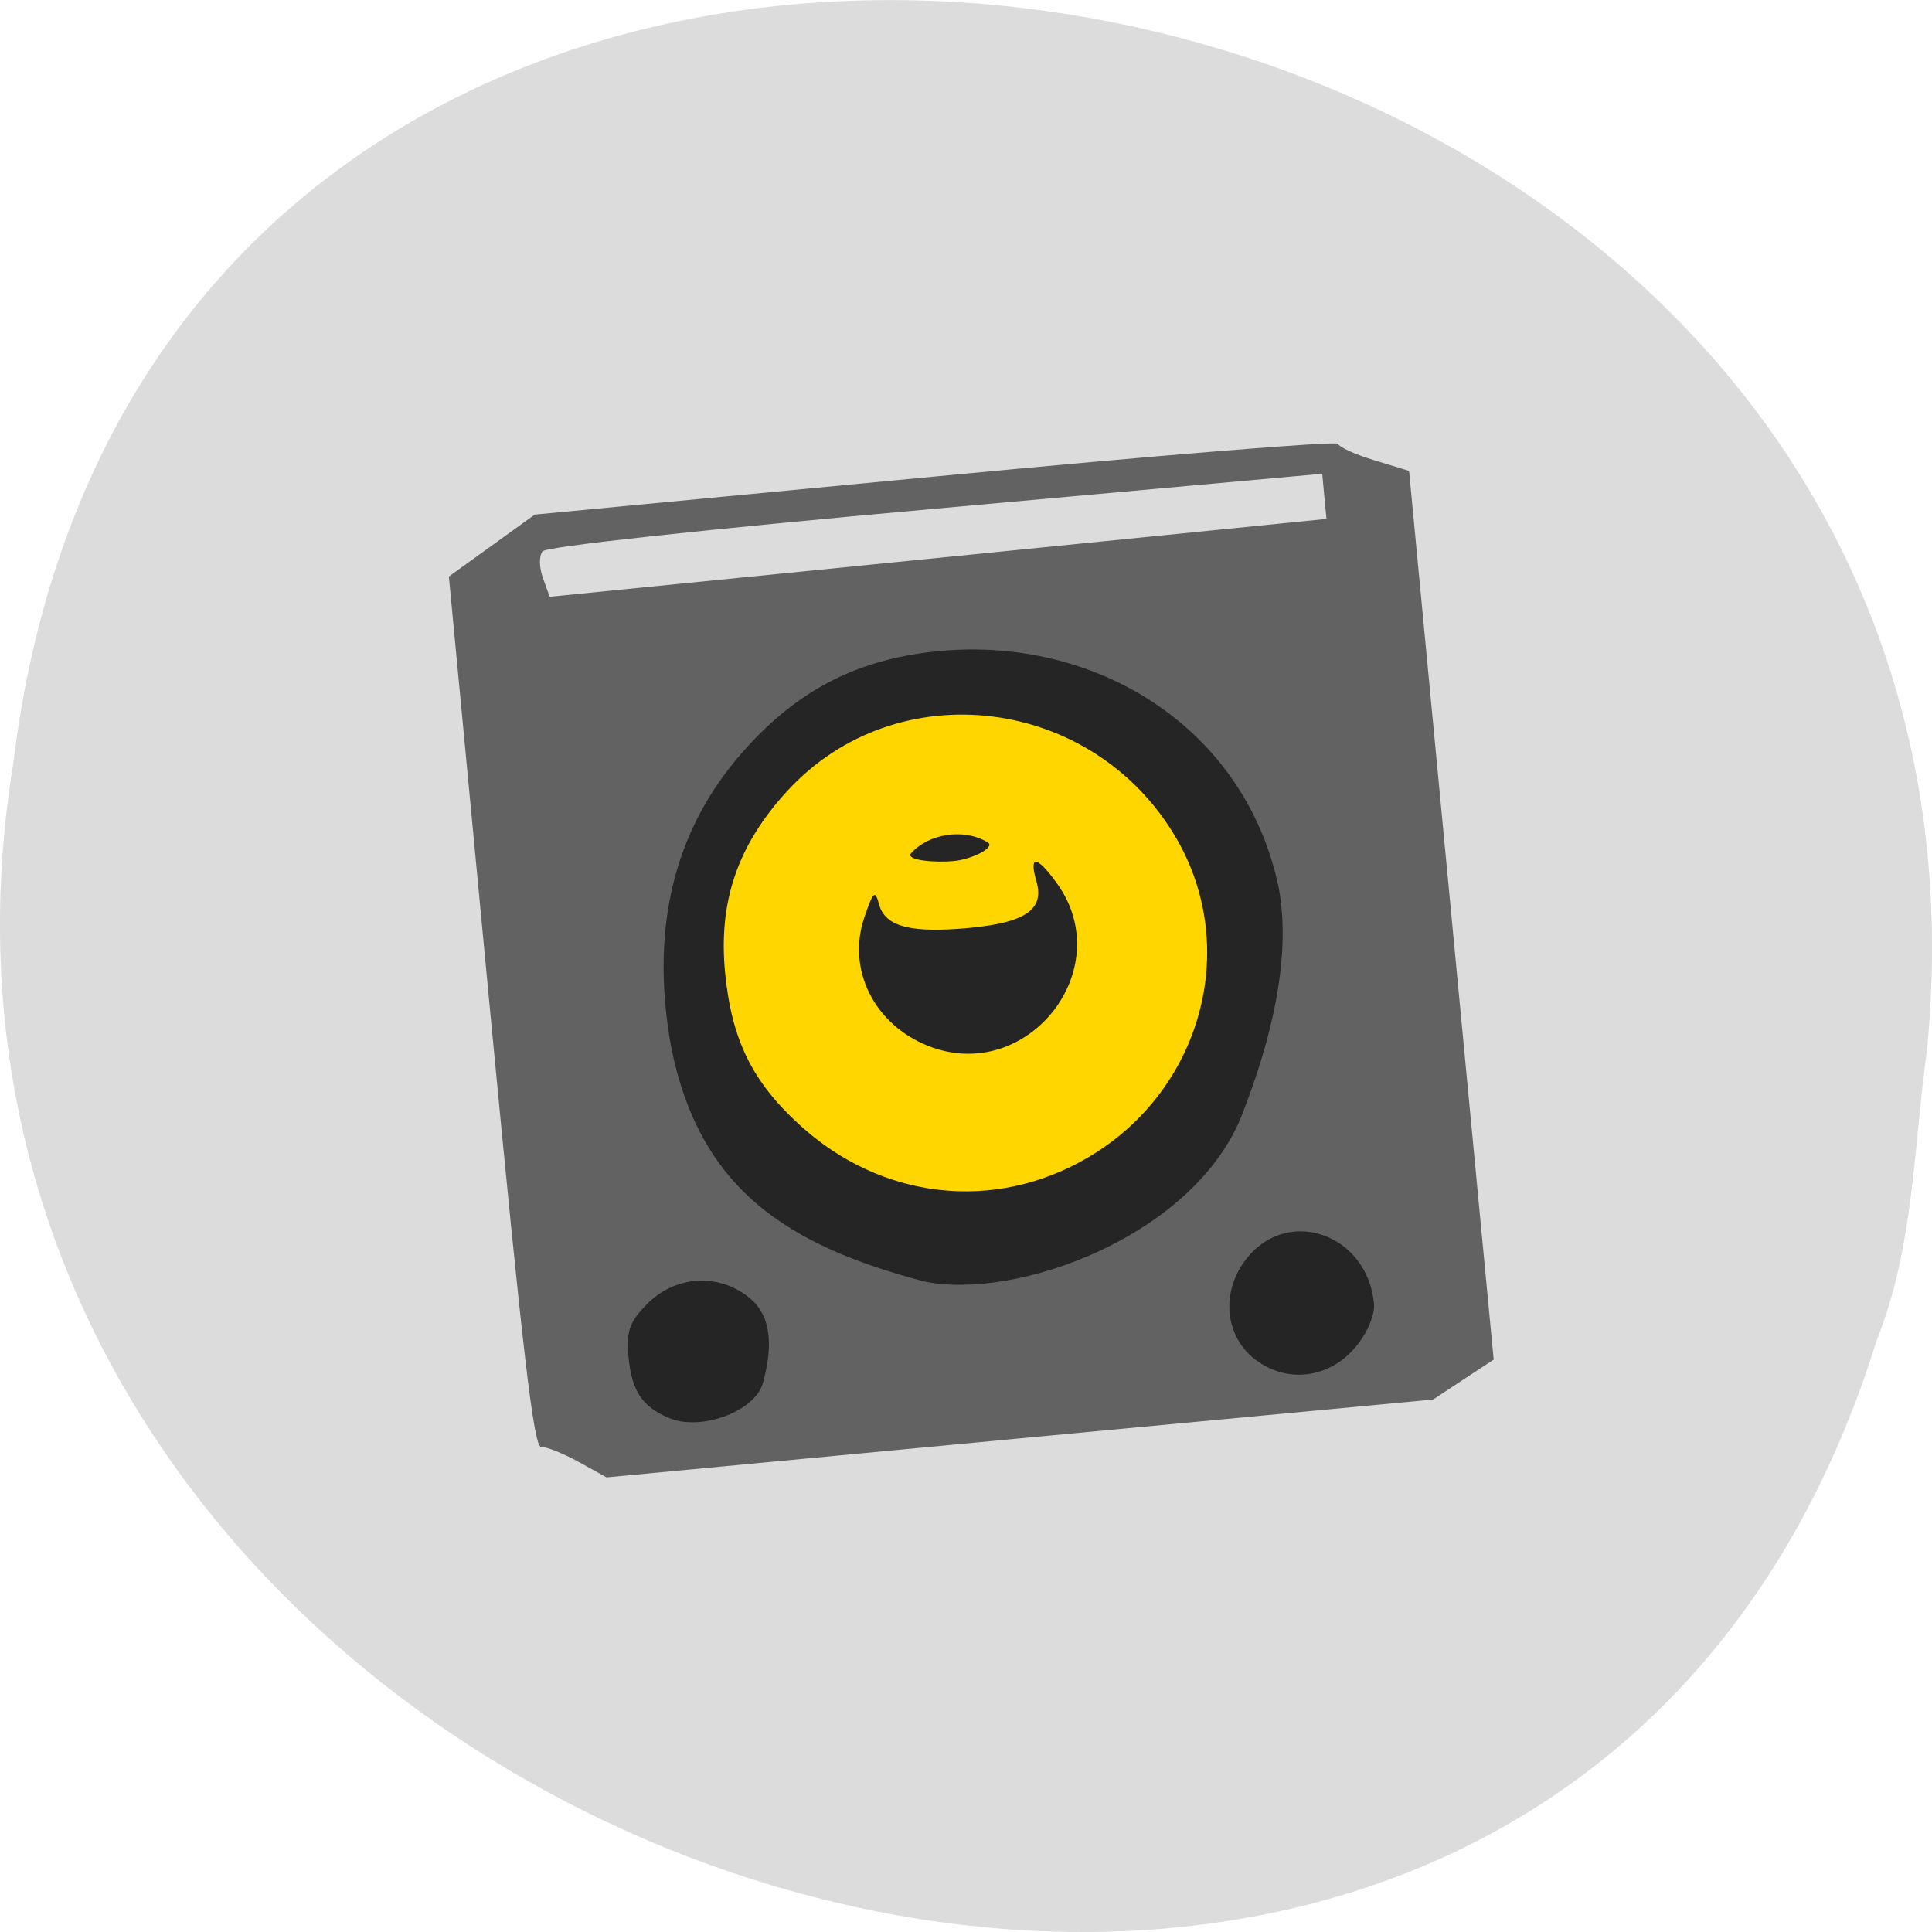 <svg xmlns="http://www.w3.org/2000/svg" viewBox="0 0 48 48"><path d="m 47.883 26.01 c 2.766 -29.12 -43.922 -36.953 -47.551 -7.06 c -4.492 27.492 37.828 41.648 46.3 14.332 c 0.926 -2.309 0.91 -4.832 1.254 -7.273" fill="#dcdcdc"/><path d="m 14.375 36.32 c -0.383 -0.211 -0.801 -0.379 -0.93 -0.371 c -0.184 0.008 -0.453 -2.281 -1.266 -10.809 l -1.027 -10.816 l 2.133 -1.539 l 9.977 -0.949 c 5.484 -0.523 9.98 -0.887 9.988 -0.809 c 0.008 0.078 0.406 0.258 0.887 0.406 l 0.871 0.266 l 2.102 22.08 l -0.754 0.496 l -0.75 0.496 l -10.27 0.965 l -10.266 0.969 m 17.832 -24.371 l -0.051 -0.563 l -9.605 0.867 c -5.789 0.52 -9.672 0.941 -9.766 1.059 c -0.09 0.105 -0.086 0.402 0.008 0.66 l 0.168 0.469 l 9.648 -0.965 l 9.652 -0.969" fill="#626262"/><path d="m 158.61 135.95 c 0.011 14.999 -15.04 27.16 -33.581 27.16 c -18.544 0.003 -33.576 -12.155 -33.566 -27.15 c -0.011 -14.999 15.04 -27.16 33.579 -27.14 c 18.544 -0.003 33.576 12.155 33.568 27.14" transform="matrix(0.186 -0.018 0.023 0.239 -2.01 -6.06)" fill="#ffd600" stroke="#ffd600" stroke-width="3"/><path d="m 31.19 33.781 c -0.781 -0.594 -0.867 -1.73 -0.191 -2.547 c 1.043 -1.262 2.977 -0.551 3.137 1.152 c 0.027 0.273 -0.16 0.723 -0.449 1.07 c -0.648 0.789 -1.711 0.926 -2.496 0.324 m -14.582 1.445 c -0.656 -0.281 -0.914 -0.672 -0.992 -1.496 c -0.063 -0.652 0.02 -0.883 0.453 -1.324 c 0.719 -0.73 1.797 -0.781 2.559 -0.152 c 0.598 0.492 0.539 1.336 0.324 2.113 c -0.199 0.703 -1.551 1.203 -2.344 0.859 m 6.336 -3.391 c -3.375 -0.895 -5.566 -2.277 -6.273 -5.836 c -0.523 -2.914 0.063 -5.348 1.75 -7.281 c 1.242 -1.422 2.59 -2.188 4.336 -2.469 c 4.125 -0.66 8.137 1.641 9.01 5.801 c 0.395 2.098 -0.48 4.531 -0.906 5.637 c -1.18 3.02 -5.617 4.641 -7.922 4.148 m 4.086 -3.074 c 2.816 -1.648 3.797 -5.188 2.199 -7.934 c -2.063 -3.539 -6.941 -4.137 -9.66 -1.18 c -1.242 1.348 -1.727 2.77 -1.547 4.547 c 0.164 1.645 0.672 2.68 1.848 3.754 c 2.031 1.859 4.832 2.176 7.16 0.813 m -3.961 -2.773 c -1.344 -0.531 -2.027 -1.895 -1.594 -3.184 c 0.227 -0.668 0.27 -0.703 0.371 -0.328 c 0.152 0.551 0.797 0.715 2.246 0.578 c 1.398 -0.133 1.867 -0.461 1.66 -1.164 c -0.188 -0.652 0.012 -0.633 0.504 0.047 c 1.551 2.133 -0.723 5.02 -3.188 4.051 m -0.426 -4.789 c 0.414 -0.473 1.293 -0.637 1.902 -0.27 c 0.203 0.121 -0.387 0.422 -0.848 0.465 c -0.465 0.043 -1.211 -0.02 -1.055 -0.195" fill="#252525"/></svg>